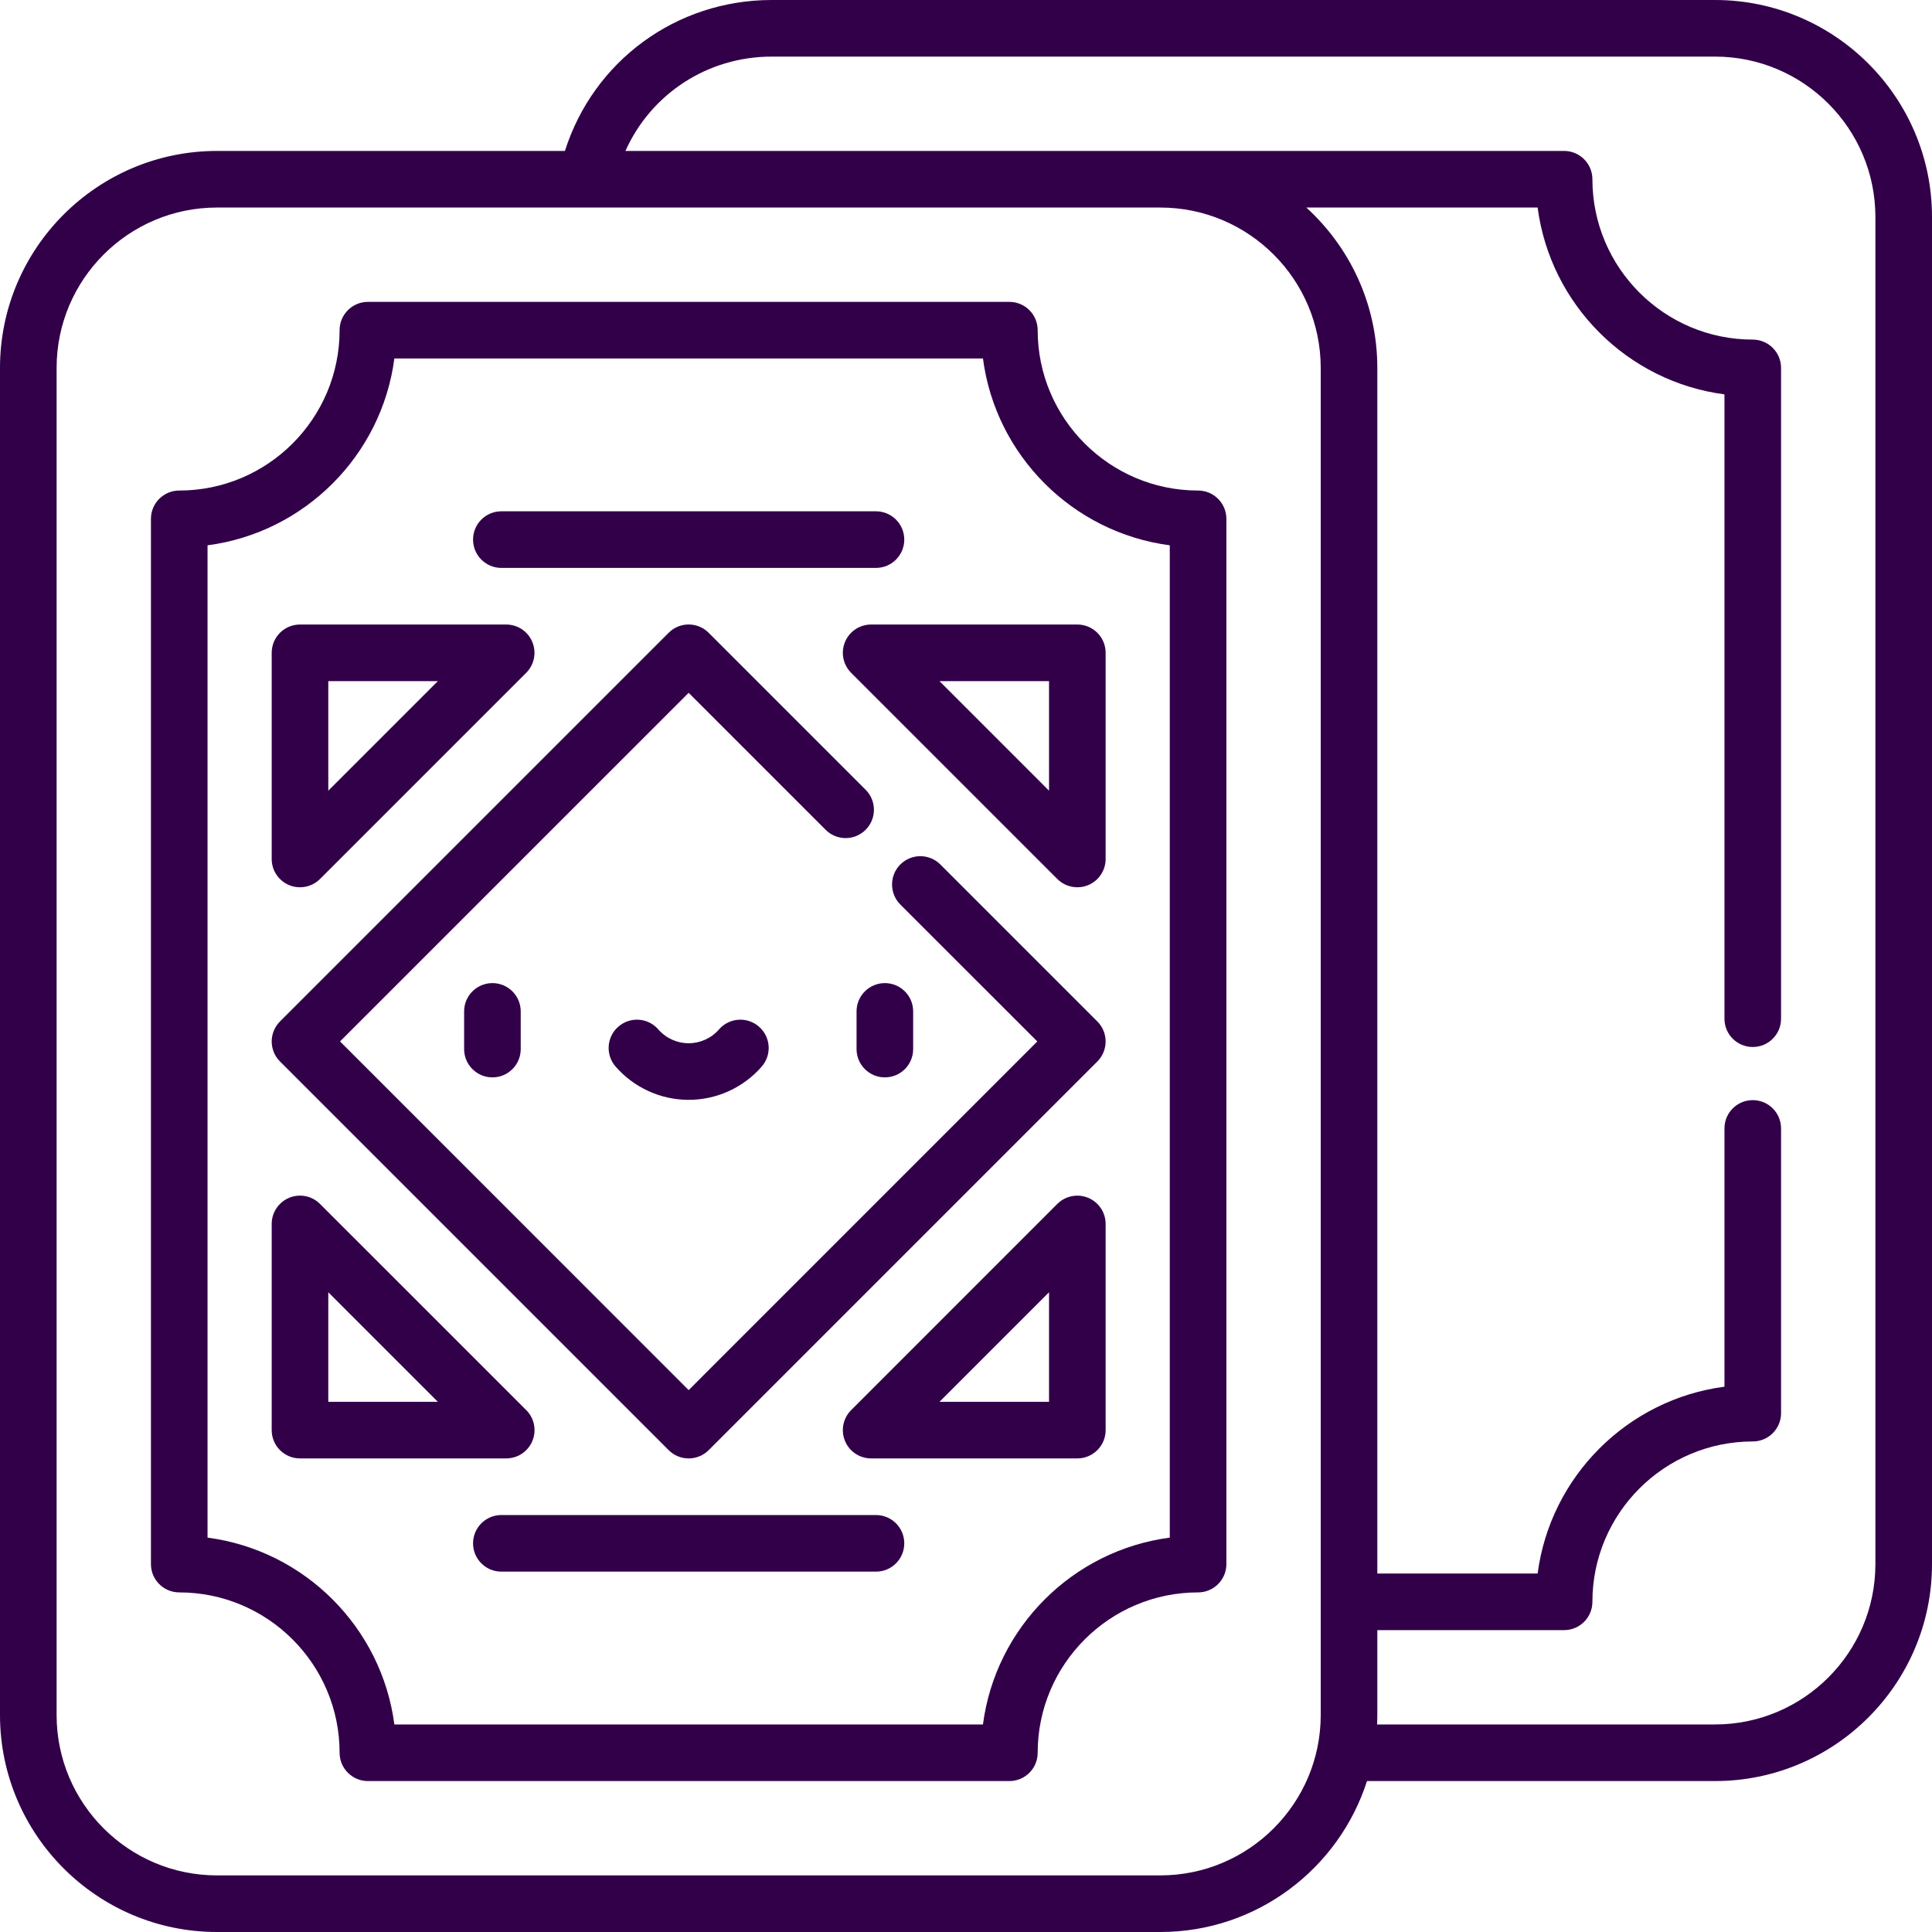 <svg width="40" height="40" viewBox="0 0 40 40" fill="none" xmlns="http://www.w3.org/2000/svg">
<path d="M9.609 20.94V21.72C9.609 22.044 9.872 22.306 10.195 22.306C10.519 22.306 10.781 22.044 10.781 21.72V20.94C10.781 20.616 10.519 20.354 10.195 20.354C9.872 20.354 9.609 20.616 9.609 20.94Z" fill="#320049"/>
<path d="M17.734 20.94V21.72C17.734 22.044 17.997 22.306 18.32 22.306C18.644 22.306 18.906 22.044 18.906 21.72V20.94C18.906 20.616 18.644 20.354 18.32 20.354C17.997 20.354 17.734 20.616 17.734 20.94Z" fill="#320049"/>
<path d="M14.887 21.312C14.728 21.495 14.499 21.599 14.258 21.599C14.017 21.599 13.787 21.495 13.629 21.312C13.416 21.068 13.046 21.043 12.802 21.256C12.558 21.468 12.533 21.838 12.745 22.082C13.127 22.52 13.678 22.771 14.258 22.771C14.838 22.771 15.389 22.52 15.771 22.082C15.983 21.838 15.958 21.468 15.714 21.256C15.47 21.043 15.1 21.068 14.887 21.312Z" fill="#320049"/>
<path d="M35.508 0H15.977C13.996 0 12.285 1.268 11.696 3.125H4.492C2.015 3.125 0 5.14 0 7.617V35.508C0 37.985 2.015 40 4.492 40H24.023C26.024 40 27.722 38.685 28.302 36.875H35.508C37.985 36.875 40 34.86 40 32.383V4.492C40 2.015 37.985 0 35.508 0ZM24.023 38.828H4.492C2.661 38.828 1.172 37.339 1.172 35.508V7.617C1.172 5.786 2.661 4.297 4.492 4.297H23.906H24.023C25.854 4.297 27.344 5.786 27.344 7.617V35.508C27.344 37.339 25.854 38.828 24.023 38.828ZM38.828 32.383C38.828 34.214 37.339 35.703 35.508 35.703H28.511C28.514 35.638 28.516 35.573 28.516 35.508V33.75H32.383C32.706 33.75 32.969 33.488 32.969 33.164C32.969 31.333 34.458 29.844 36.289 29.844C36.613 29.844 36.875 29.581 36.875 29.258V23.363C36.875 23.039 36.613 22.777 36.289 22.777C35.965 22.777 35.703 23.039 35.703 23.363V28.71C33.694 28.973 32.098 30.569 31.835 32.578H28.516V7.617C28.516 6.303 27.948 5.119 27.046 4.297H31.835C32.098 6.306 33.694 7.902 35.703 8.165V21.091C35.703 21.415 35.965 21.677 36.289 21.677C36.613 21.677 36.875 21.415 36.875 21.091V7.617C36.875 7.294 36.613 7.031 36.289 7.031C34.458 7.031 32.969 5.542 32.969 3.711C32.969 3.387 32.706 3.125 32.383 3.125H24.023H23.906H12.949C13.475 1.949 14.643 1.172 15.977 1.172H35.508C37.339 1.172 38.828 2.661 38.828 4.492V32.383Z" fill="#320049"/>
<path d="M19.469 17.898C19.24 17.669 18.869 17.669 18.64 17.898C18.412 18.127 18.412 18.498 18.64 18.727L21.476 21.562L14.258 28.781L7.04 21.562L14.258 14.344L17.094 17.18C17.323 17.409 17.694 17.409 17.922 17.18C18.151 16.951 18.151 16.58 17.922 16.351L14.672 13.101C14.443 12.872 14.072 12.872 13.844 13.101L5.797 21.148C5.568 21.377 5.568 21.748 5.797 21.977L13.844 30.024C13.958 30.138 14.108 30.195 14.258 30.195C14.408 30.195 14.558 30.138 14.672 30.024L22.719 21.977C22.948 21.748 22.948 21.377 22.719 21.148L19.469 17.898Z" fill="#320049"/>
<path d="M17.495 13.291C17.404 13.51 17.454 13.762 17.622 13.93L21.891 18.199C22.003 18.311 22.153 18.37 22.305 18.37C22.381 18.37 22.457 18.356 22.529 18.326C22.748 18.235 22.891 18.021 22.891 17.785V13.516C22.891 13.192 22.629 12.93 22.305 12.93H18.036C17.799 12.93 17.585 13.072 17.495 13.291ZM21.719 14.102V16.37L19.451 14.102H21.719Z" fill="#320049"/>
<path d="M5.987 18.326C6.059 18.356 6.135 18.37 6.211 18.37C6.363 18.37 6.513 18.311 6.625 18.199L10.894 13.93C11.062 13.762 11.112 13.51 11.021 13.291C10.931 13.072 10.717 12.93 10.48 12.93H6.211C5.887 12.93 5.625 13.192 5.625 13.516V17.785C5.625 18.022 5.768 18.235 5.987 18.326ZM6.797 14.102H9.065L6.797 16.37V14.102Z" fill="#320049"/>
<path d="M10.481 30.195C10.805 30.195 11.067 29.933 11.067 29.609C11.067 29.435 10.991 29.278 10.87 29.17L6.625 24.926C6.458 24.758 6.206 24.708 5.987 24.799C5.768 24.89 5.625 25.103 5.625 25.34V29.609C5.625 29.933 5.887 30.195 6.211 30.195H10.48H10.481ZM6.797 29.023V26.755L9.065 29.023H6.797Z" fill="#320049"/>
<path d="M22.529 24.799C22.31 24.709 22.058 24.759 21.89 24.926L17.622 29.195C17.454 29.363 17.404 29.615 17.495 29.834C17.585 30.053 17.799 30.195 18.036 30.195H22.305C22.628 30.195 22.891 29.933 22.891 29.609V25.34C22.891 25.104 22.748 24.89 22.529 24.799ZM21.719 29.023H19.451L21.719 26.755V29.023Z" fill="#320049"/>
<path d="M10.38 11.758H18.136C18.46 11.758 18.722 11.495 18.722 11.172C18.722 10.848 18.46 10.586 18.136 10.586H10.38C10.056 10.586 9.794 10.848 9.794 11.172C9.794 11.495 10.056 11.758 10.38 11.758Z" fill="#320049"/>
<path d="M18.136 31.367H10.38C10.056 31.367 9.794 31.63 9.794 31.953C9.794 32.277 10.056 32.539 10.38 32.539H18.136C18.46 32.539 18.722 32.277 18.722 31.953C18.722 31.63 18.46 31.367 18.136 31.367Z" fill="#320049"/>
<path d="M24.805 10.156C22.974 10.156 21.484 8.667 21.484 6.836C21.484 6.512 21.222 6.25 20.898 6.25H7.617C7.294 6.25 7.031 6.512 7.031 6.836C7.031 8.667 5.542 10.156 3.711 10.156C3.387 10.156 3.125 10.419 3.125 10.742V32.383C3.125 32.706 3.387 32.969 3.711 32.969C5.542 32.969 7.031 34.458 7.031 36.289C7.031 36.613 7.294 36.875 7.617 36.875H20.898C21.222 36.875 21.484 36.613 21.484 36.289C21.484 34.458 22.974 32.969 24.805 32.969C25.128 32.969 25.391 32.706 25.391 32.383V10.742C25.391 10.419 25.128 10.156 24.805 10.156ZM24.219 31.835C22.209 32.098 20.613 33.694 20.351 35.703H8.165C7.902 33.694 6.306 32.098 4.297 31.835V11.29C6.306 11.027 7.902 9.431 8.165 7.422H20.351C20.613 9.431 22.209 11.027 24.219 11.29V31.835H24.219Z" fill="#320049"/>
</svg>
